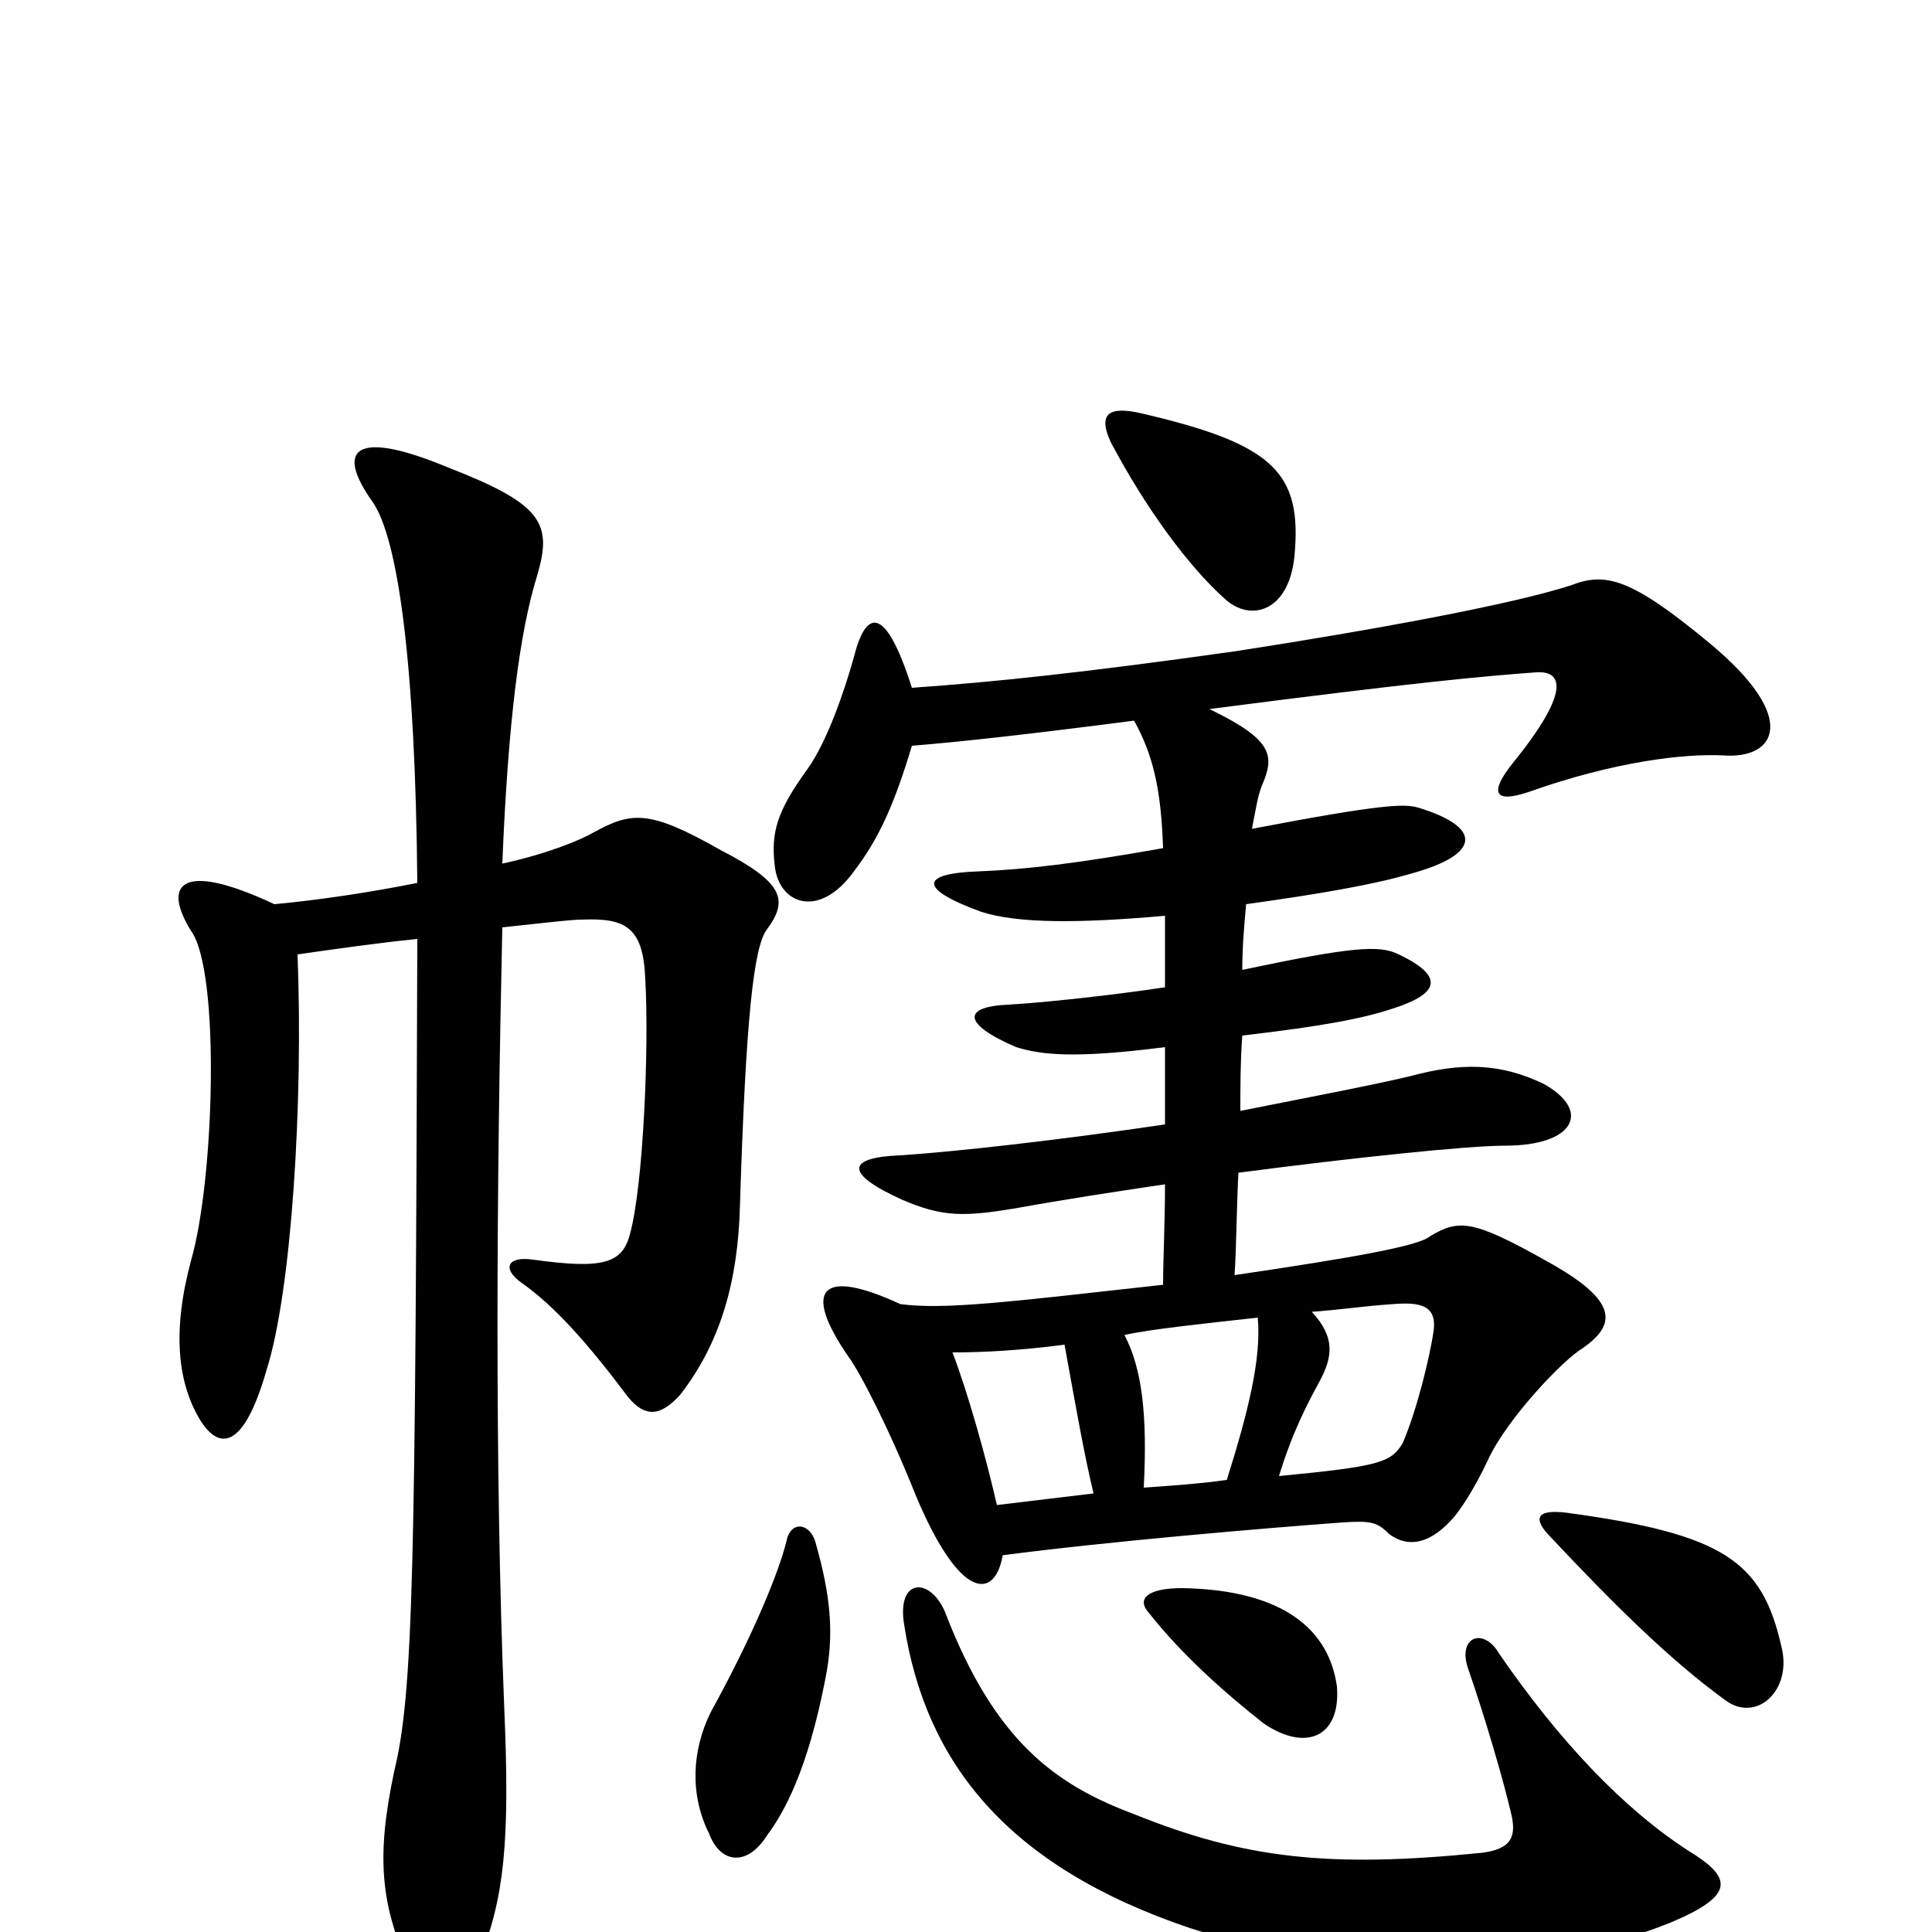 <svg xmlns="http://www.w3.org/2000/svg" viewBox="0 -1000 1000 1000">
	<path fill="#000000" d="M874 -42C840 -64 807 -99 776 -144C768 -158 754 -153 760 -136C769 -110 778 -79 782 -62C785 -50 783 -43 767 -41C688 -33 644 -38 587 -61C547 -76 515 -98 489 -166C481 -184 464 -183 468 -159C479 -88 521 -34 616 -2C699 25 793 24 865 -5C898 -19 897 -28 874 -42ZM427 -130C432 -154 430 -174 422 -202C419 -212 409 -213 407 -202C403 -186 390 -154 368 -114C358 -94 357 -71 367 -51C373 -35 387 -34 397 -50C406 -62 418 -84 427 -130ZM692 -127C688 -156 665 -177 612 -178C593 -178 589 -172 594 -166C612 -143 635 -123 654 -108C676 -93 694 -101 692 -127ZM922 -148C912 -192 892 -206 811 -217C795 -219 793 -214 803 -204C834 -171 864 -141 893 -120C909 -108 928 -125 922 -148ZM551 -304C557 -271 561 -248 566 -227C549 -225 533 -223 516 -221C510 -247 501 -279 493 -300C509 -300 528 -301 551 -304ZM635 -234C621 -232 606 -231 592 -230C594 -268 591 -292 582 -309C595 -312 624 -315 651 -318C653 -297 646 -269 635 -234ZM679 -321C693 -322 706 -324 721 -325C734 -326 744 -325 742 -311C740 -297 733 -269 726 -253C720 -243 714 -241 662 -236C669 -259 677 -274 683 -285C690 -298 691 -308 679 -321ZM472 -644C458 -688 448 -684 442 -660C437 -642 428 -616 418 -602C402 -580 399 -569 401 -552C403 -532 424 -524 442 -549C455 -566 463 -584 472 -614C497 -616 533 -620 587 -627C597 -609 601 -591 602 -561C557 -553 531 -550 507 -549C476 -548 475 -540 508 -528C527 -522 558 -522 603 -526C603 -514 603 -502 603 -489C577 -485 540 -481 522 -480C498 -479 498 -470 526 -458C539 -454 556 -452 603 -458C603 -445 603 -432 603 -418C549 -410 496 -404 466 -402C439 -401 436 -393 467 -379C488 -370 499 -370 528 -375C550 -379 576 -383 603 -387C603 -366 602 -348 602 -335C521 -326 489 -322 466 -325C425 -344 415 -333 439 -298C445 -290 460 -261 474 -226C497 -171 515 -172 519 -195C572 -202 654 -209 695 -212C710 -213 713 -212 719 -206C727 -200 738 -199 751 -213C755 -217 763 -229 770 -244C780 -266 810 -297 819 -302C836 -314 839 -326 801 -347C762 -369 755 -369 740 -360C734 -355 700 -349 639 -340C640 -355 640 -374 641 -393C702 -401 760 -407 779 -407C815 -407 824 -425 799 -439C776 -450 756 -450 730 -443C709 -438 677 -432 642 -425C642 -438 642 -450 643 -464C686 -469 706 -473 721 -478C746 -486 747 -495 724 -506C714 -511 700 -510 643 -498C643 -510 644 -521 645 -532C681 -537 711 -542 731 -548C767 -558 767 -572 734 -582C727 -584 716 -584 648 -571C650 -581 651 -588 653 -593C660 -609 659 -617 626 -633C734 -647 768 -650 795 -652C809 -653 813 -642 783 -605C771 -590 773 -584 791 -590C836 -606 872 -610 892 -609C919 -607 932 -628 885 -667C844 -701 831 -704 813 -697C782 -687 711 -674 640 -663C562 -652 515 -647 472 -644ZM670 -712C674 -755 660 -770 591 -786C574 -790 568 -786 575 -771C593 -737 615 -707 634 -690C647 -678 667 -683 670 -712ZM260 -520C279 -522 295 -524 301 -524C324 -525 333 -520 334 -493C336 -458 333 -386 326 -361C322 -346 312 -343 276 -348C262 -350 260 -343 270 -336C287 -324 304 -305 325 -277C334 -266 342 -267 352 -278C373 -305 382 -337 383 -376C386 -472 390 -510 397 -519C408 -534 406 -543 373 -560C336 -581 327 -580 307 -569C300 -565 283 -558 260 -553C263 -627 269 -673 278 -702C286 -729 281 -739 232 -758C184 -778 173 -768 193 -740C206 -721 215 -657 216 -543C191 -538 164 -534 142 -532C93 -555 84 -542 99 -518C114 -497 111 -390 99 -348C89 -311 92 -285 103 -266C113 -249 126 -249 138 -291C151 -332 157 -430 154 -506C175 -509 196 -512 216 -514C215 -186 214 -124 204 -83C195 -40 196 -14 214 23C226 48 235 45 248 15C261 -18 264 -46 261 -116C256 -240 257 -386 260 -520Z"/>
</svg>